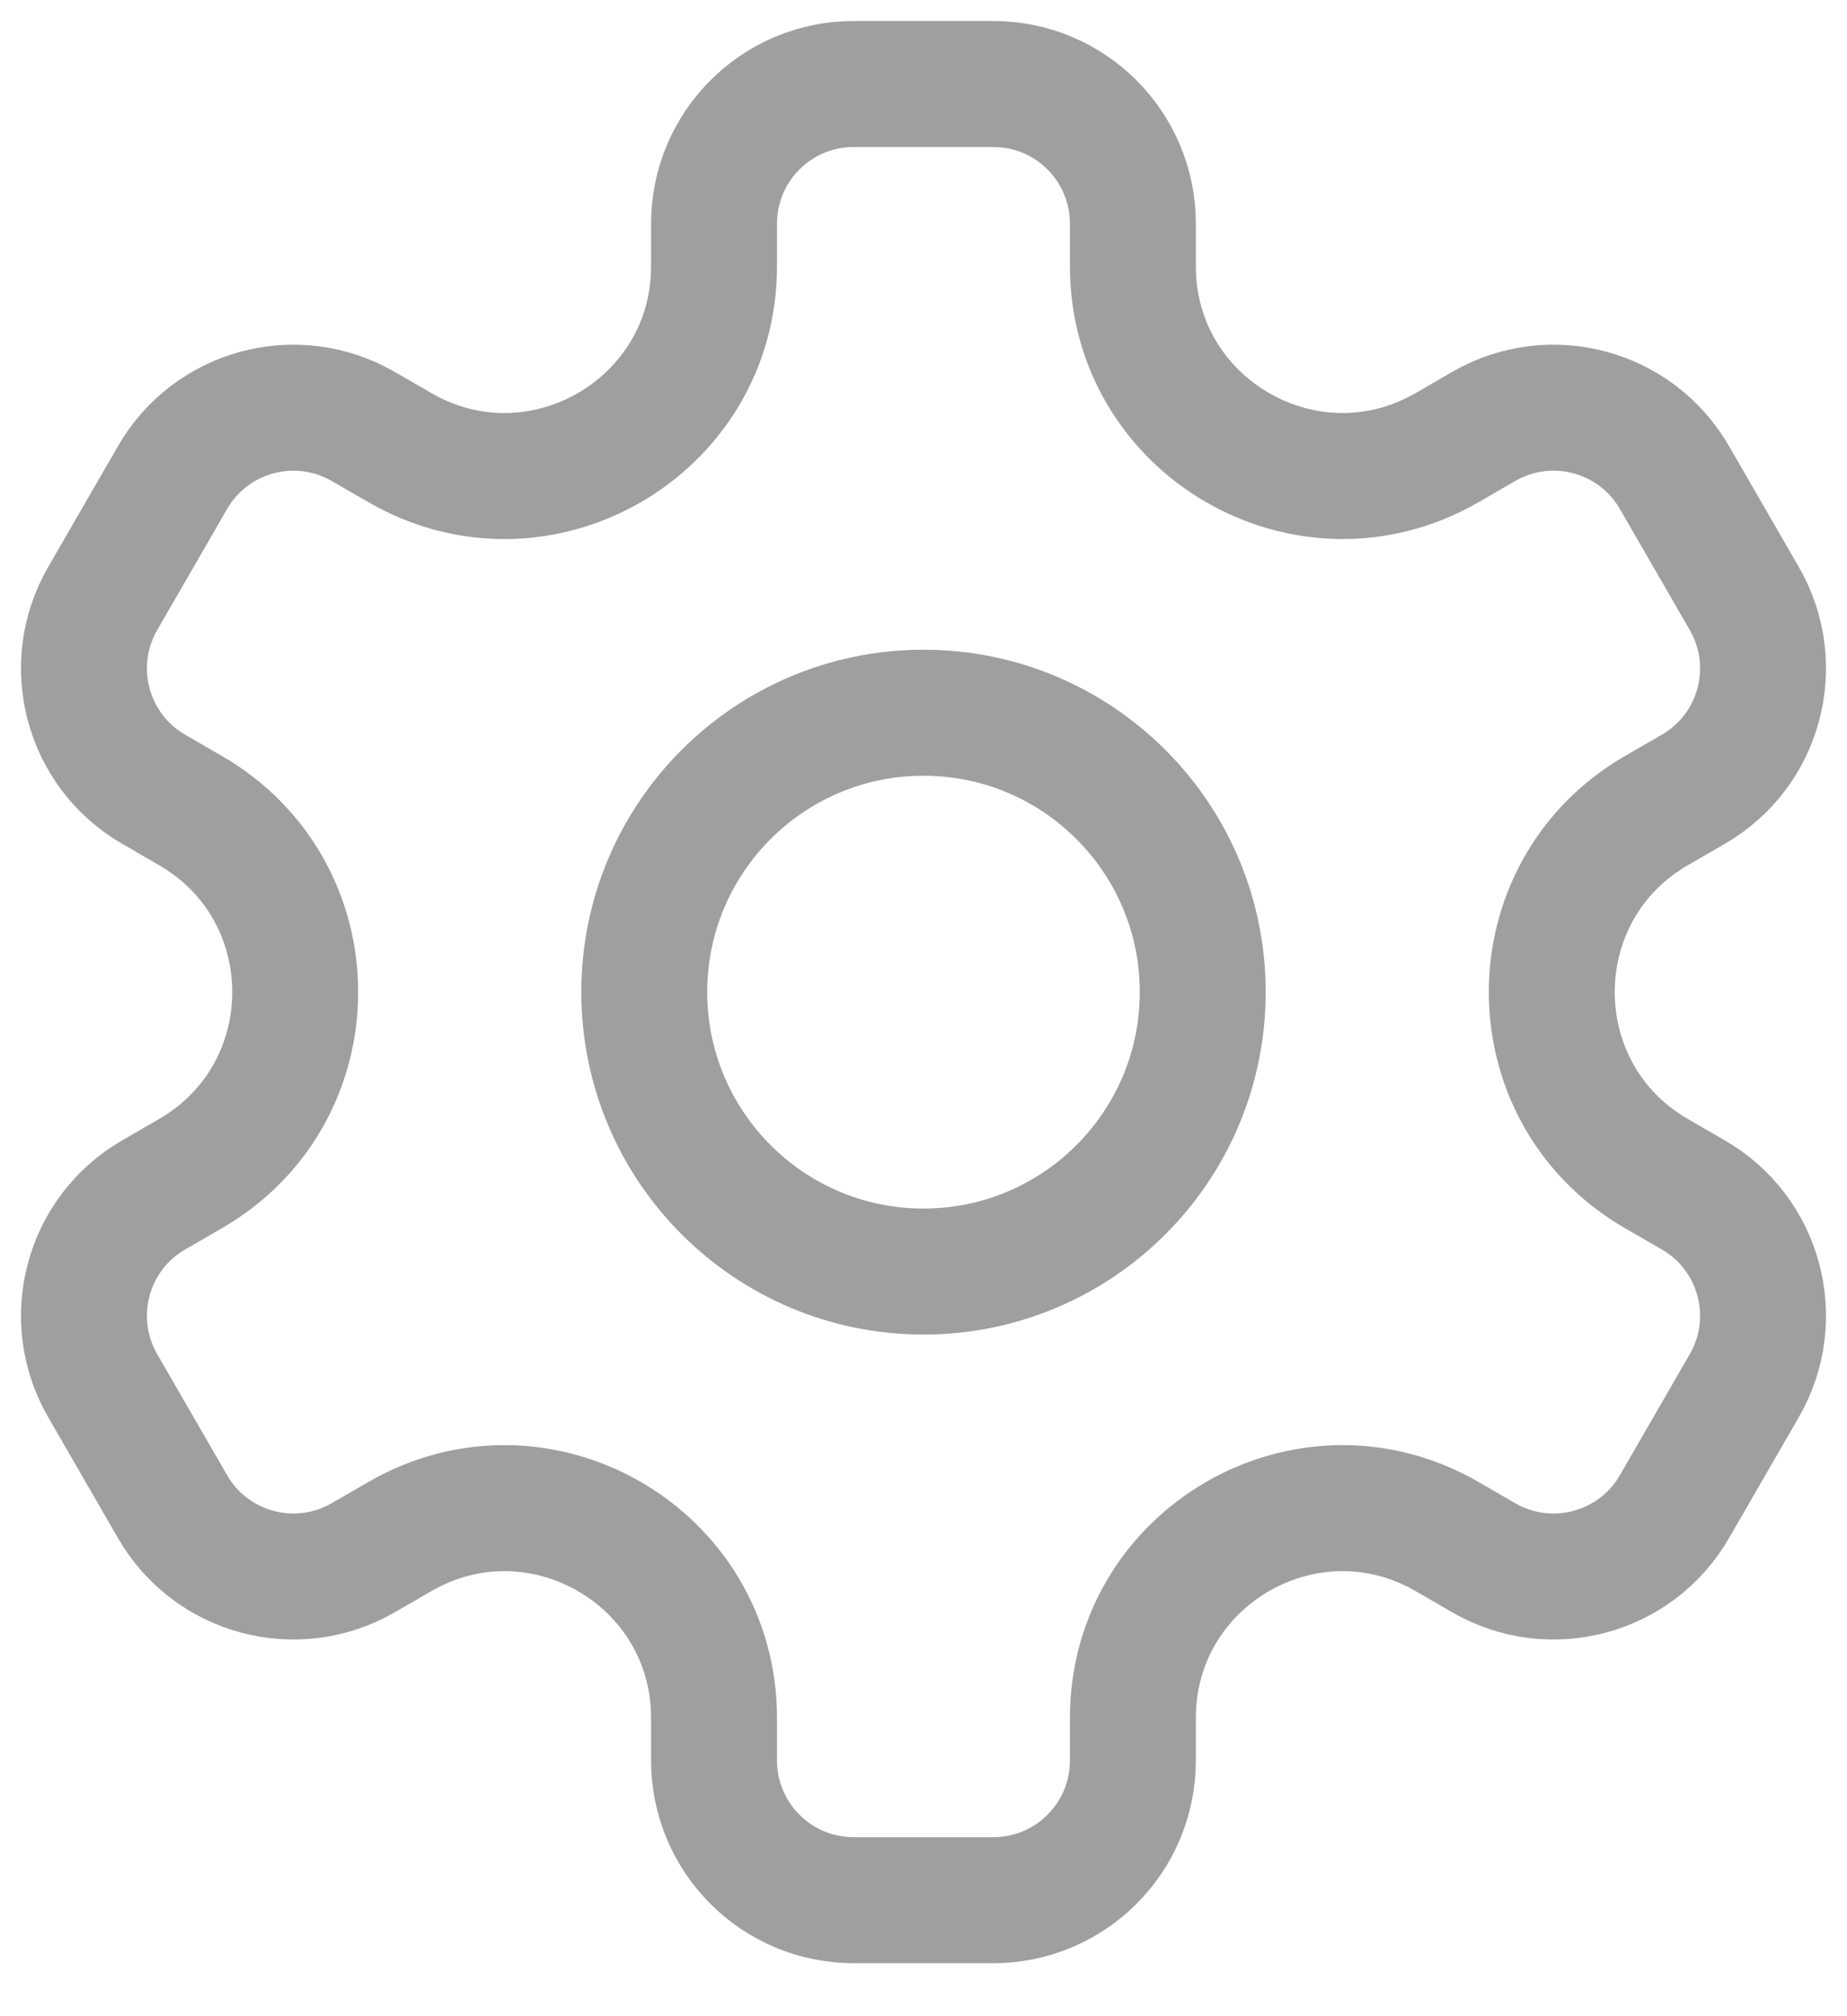 <svg width="22" height="24" viewBox="0 0 22 24" fill="none" xmlns="http://www.w3.org/2000/svg">
<path d="M11 15.136C12.837 15.136 14.326 13.646 14.326 11.809C14.326 9.973 12.837 8.484 11 8.484C9.163 8.484 7.674 9.973 7.674 11.809C7.674 13.646 9.163 15.136 11 15.136Z" stroke="#9F9F9F" stroke-width="1.5" stroke-miterlimit="10" stroke-linecap="round" stroke-linejoin="round"/>
<path d="M20.777 7.125L19.945 5.685C19.486 4.889 18.469 4.617 17.673 5.076L17.236 5.329C15.573 6.288 13.494 5.088 13.494 3.169V2.663C13.494 1.744 12.75 1 11.831 1H10.168C9.25 1 8.505 1.744 8.505 2.663V3.169C8.505 5.088 6.427 6.289 4.764 5.329L4.326 5.076C3.53 4.617 2.514 4.889 2.055 5.685L1.223 7.125C0.764 7.921 1.036 8.937 1.832 9.396L2.269 9.649C3.932 10.61 3.932 13.009 2.269 13.97L1.832 14.223C1.036 14.681 0.764 15.698 1.223 16.494L2.055 17.934C2.514 18.73 3.53 19.002 4.326 18.543L4.764 18.29C6.427 17.33 8.505 18.53 8.505 20.45V20.956C8.505 21.875 9.25 22.619 10.168 22.619H11.831C12.75 22.619 13.494 21.875 13.494 20.956V20.45C13.494 18.53 15.573 17.33 17.236 18.29L17.673 18.543C18.469 19.002 19.486 18.73 19.945 17.934L20.777 16.494C21.236 15.698 20.964 14.681 20.168 14.223L19.73 13.97C18.068 13.009 18.068 10.61 19.73 9.649L20.168 9.396C20.964 8.937 21.236 7.921 20.777 7.125Z" stroke="#9F9F9F" stroke-width="1.5" stroke-miterlimit="10" stroke-linecap="round" stroke-linejoin="round"/>
</svg>
